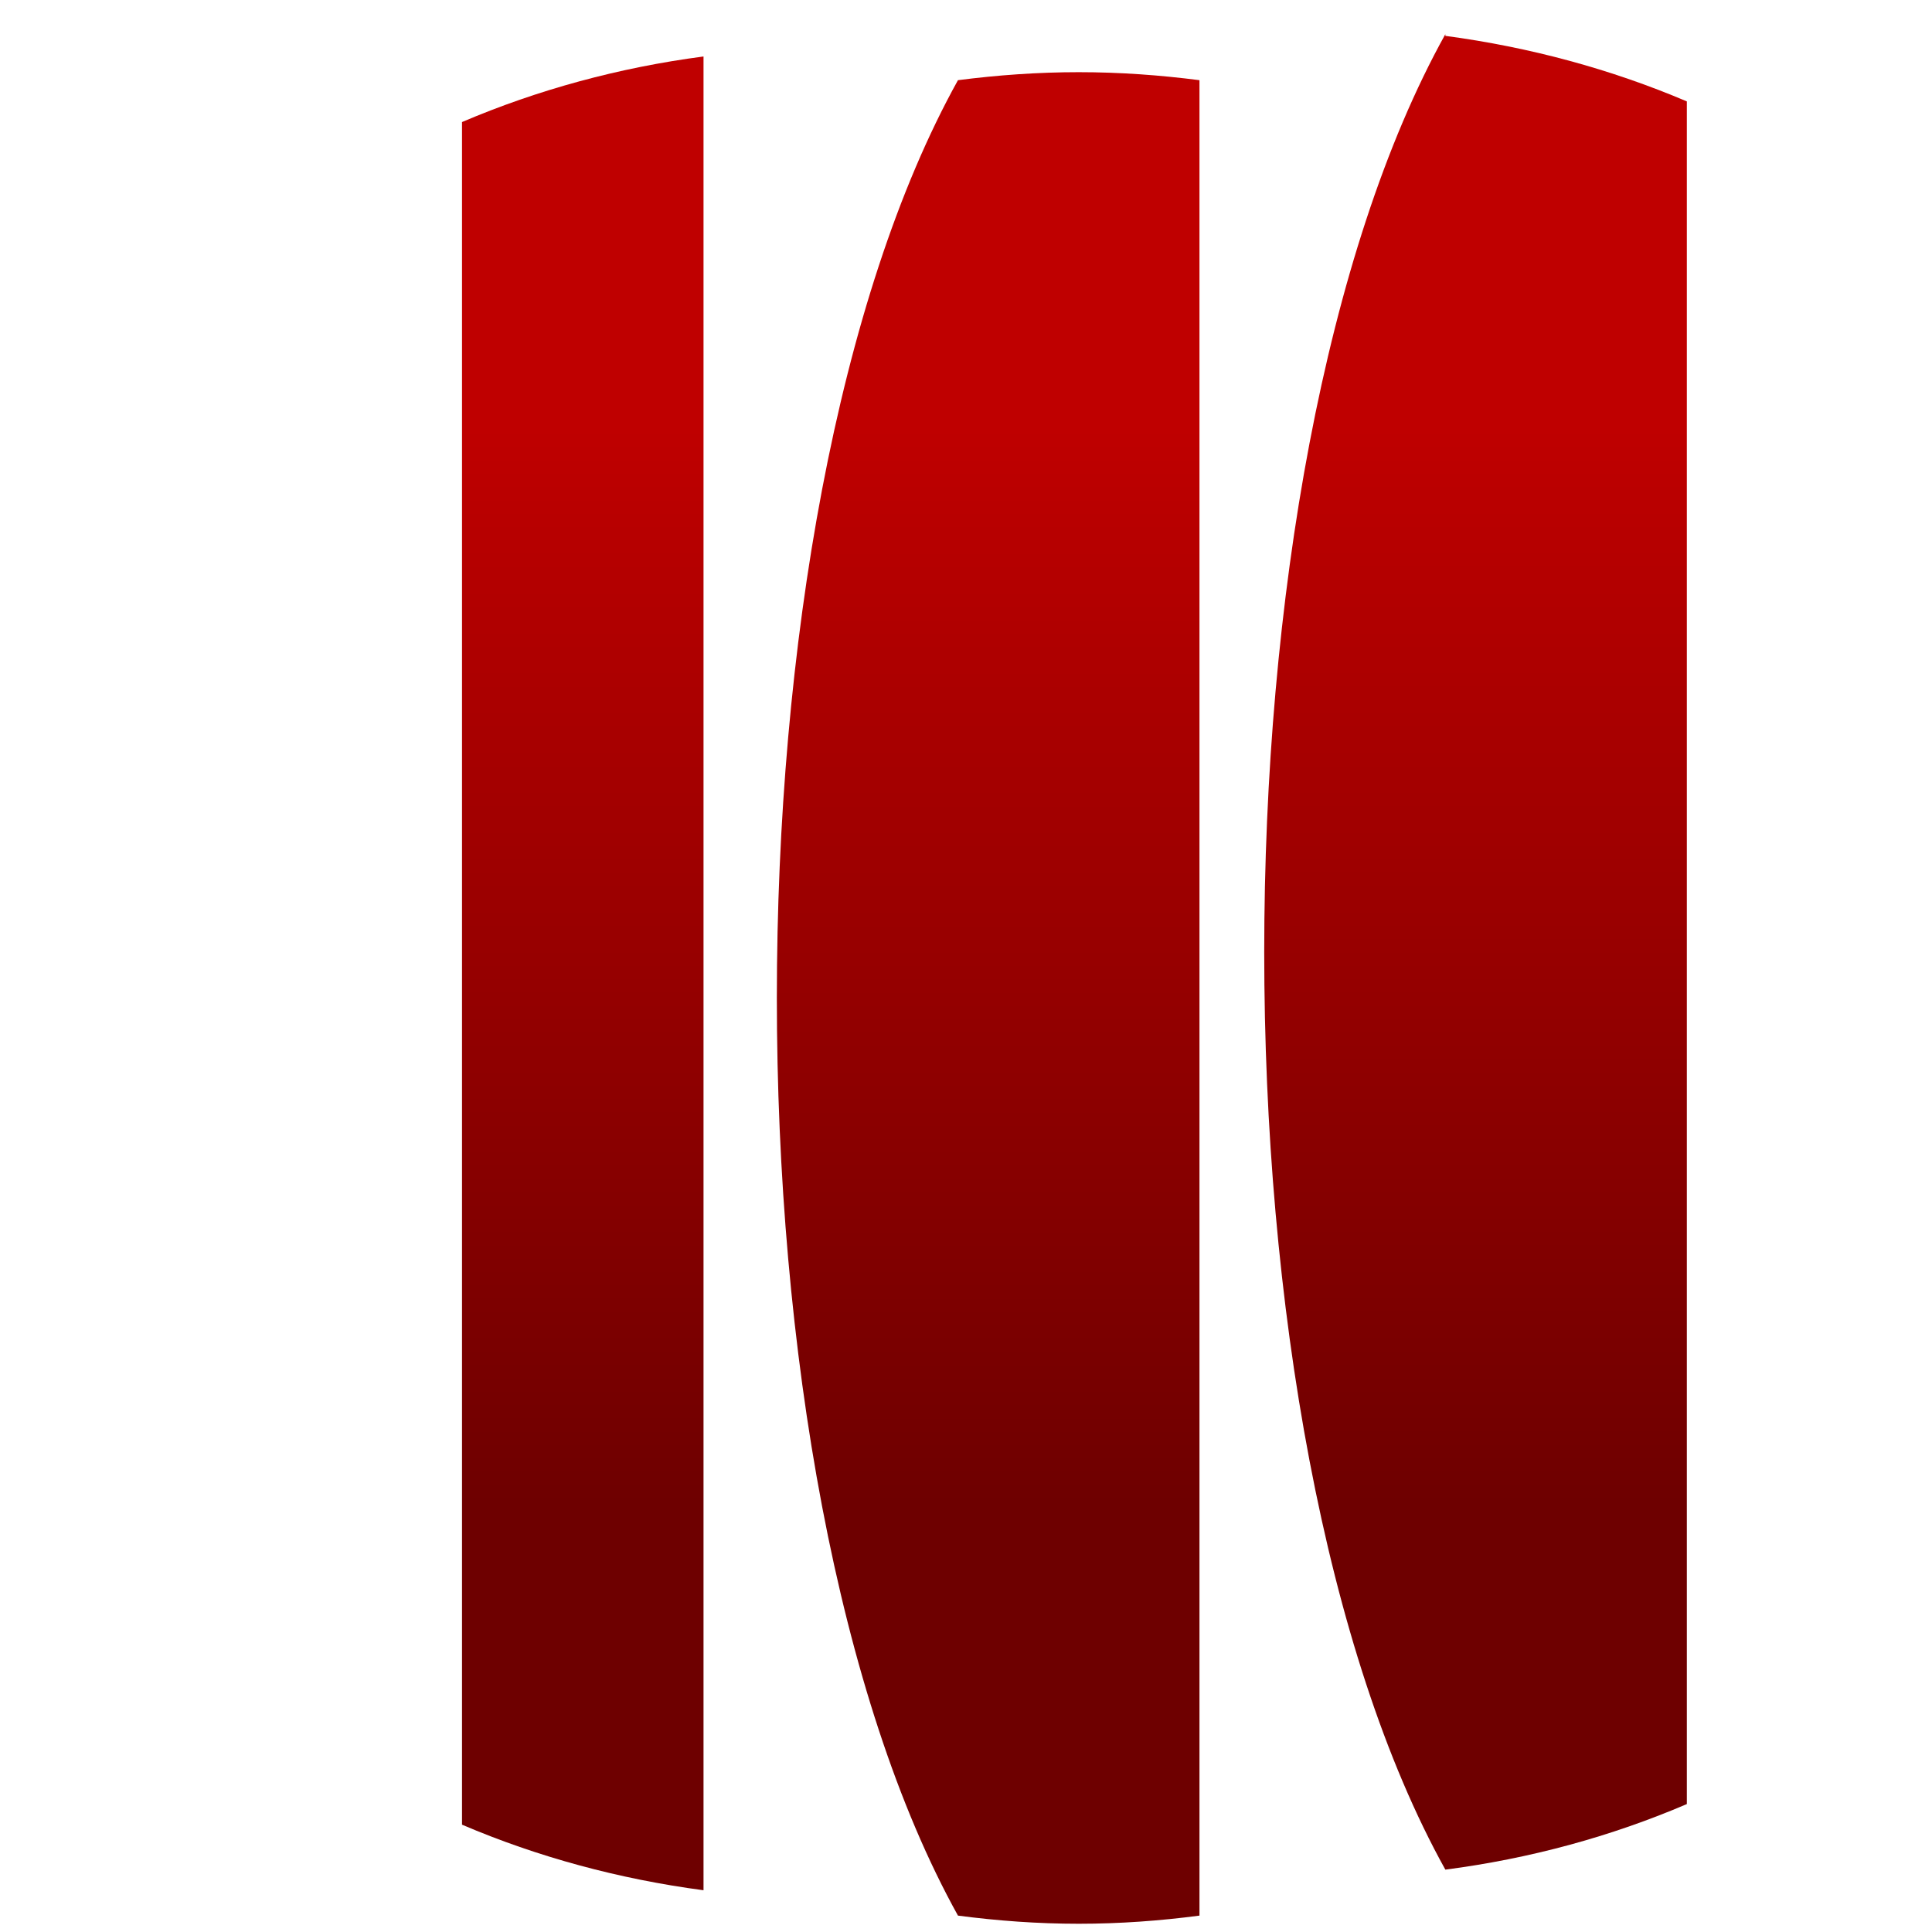 <svg xmlns="http://www.w3.org/2000/svg" xmlns:xlink="http://www.w3.org/1999/xlink" width="64" height="64" viewBox="0 0 64 64" version="1.1"><defs><linearGradient id="linear0" gradientUnits="userSpaceOnUse" x1="0" y1="0" x2="0" y2="1" gradientTransform="matrix(56,0,0,35.898,4,14.051)"><stop offset="0" style="stop-color:#bf0000;stop-opacity:1;"/><stop offset="1" style="stop-color:#6e0000;stop-opacity:1;"/></linearGradient><linearGradient id="linear1" gradientUnits="userSpaceOnUse" x1="0" y1="0" x2="0" y2="1" gradientTransform="matrix(56,0,0,35.898,4,14.051)"><stop offset="0" style="stop-color:#bf0000;stop-opacity:1;"/><stop offset="1" style="stop-color:#6e0000;stop-opacity:1;"/></linearGradient><linearGradient id="linear2" gradientUnits="userSpaceOnUse" x1="0" y1="0" x2="0" y2="1" gradientTransform="matrix(56,0,0,35.898,4,14.051)"><stop offset="0" style="stop-color:#bf0000;stop-opacity:1;"/><stop offset="1" style="stop-color:#6e0000;stop-opacity:1;"/></linearGradient></defs><g id="surface1"><path style=" stroke:none;fill-rule:nonzero;fill:url(#linear0);" d="M 47.879 1.133 C 39.879 15.535 39.879 47.535 47.879 61.934 C 50.68 61.57 53.371 60.836 55.879 59.762 L 55.879 3.359 C 53.371 2.293 50.68 1.562 47.879 1.188 Z M 47.879 1.133 "/><path style=" stroke:none;fill-rule:nonzero;fill:url(#linear1);" d="M 35.734 2.391 C 34.375 2.391 33.043 2.488 31.734 2.656 C 23.734 17.059 23.734 49.059 31.734 63.457 C 33.047 63.629 34.375 63.727 35.734 63.727 C 37.094 63.727 38.43 63.629 39.734 63.457 L 39.734 2.656 C 38.426 2.488 37.094 2.391 35.734 2.391 Z M 35.734 2.391 "/><path style=" stroke:none;fill-rule:nonzero;fill:url(#linear2);" d="M 23.305 1.871 C 20.508 2.238 17.812 2.973 15.305 4.043 L 15.305 60.445 C 17.812 61.516 20.508 62.246 23.305 62.617 L 23.305 1.816 Z M 23.305 1.871 "/></g></svg>
